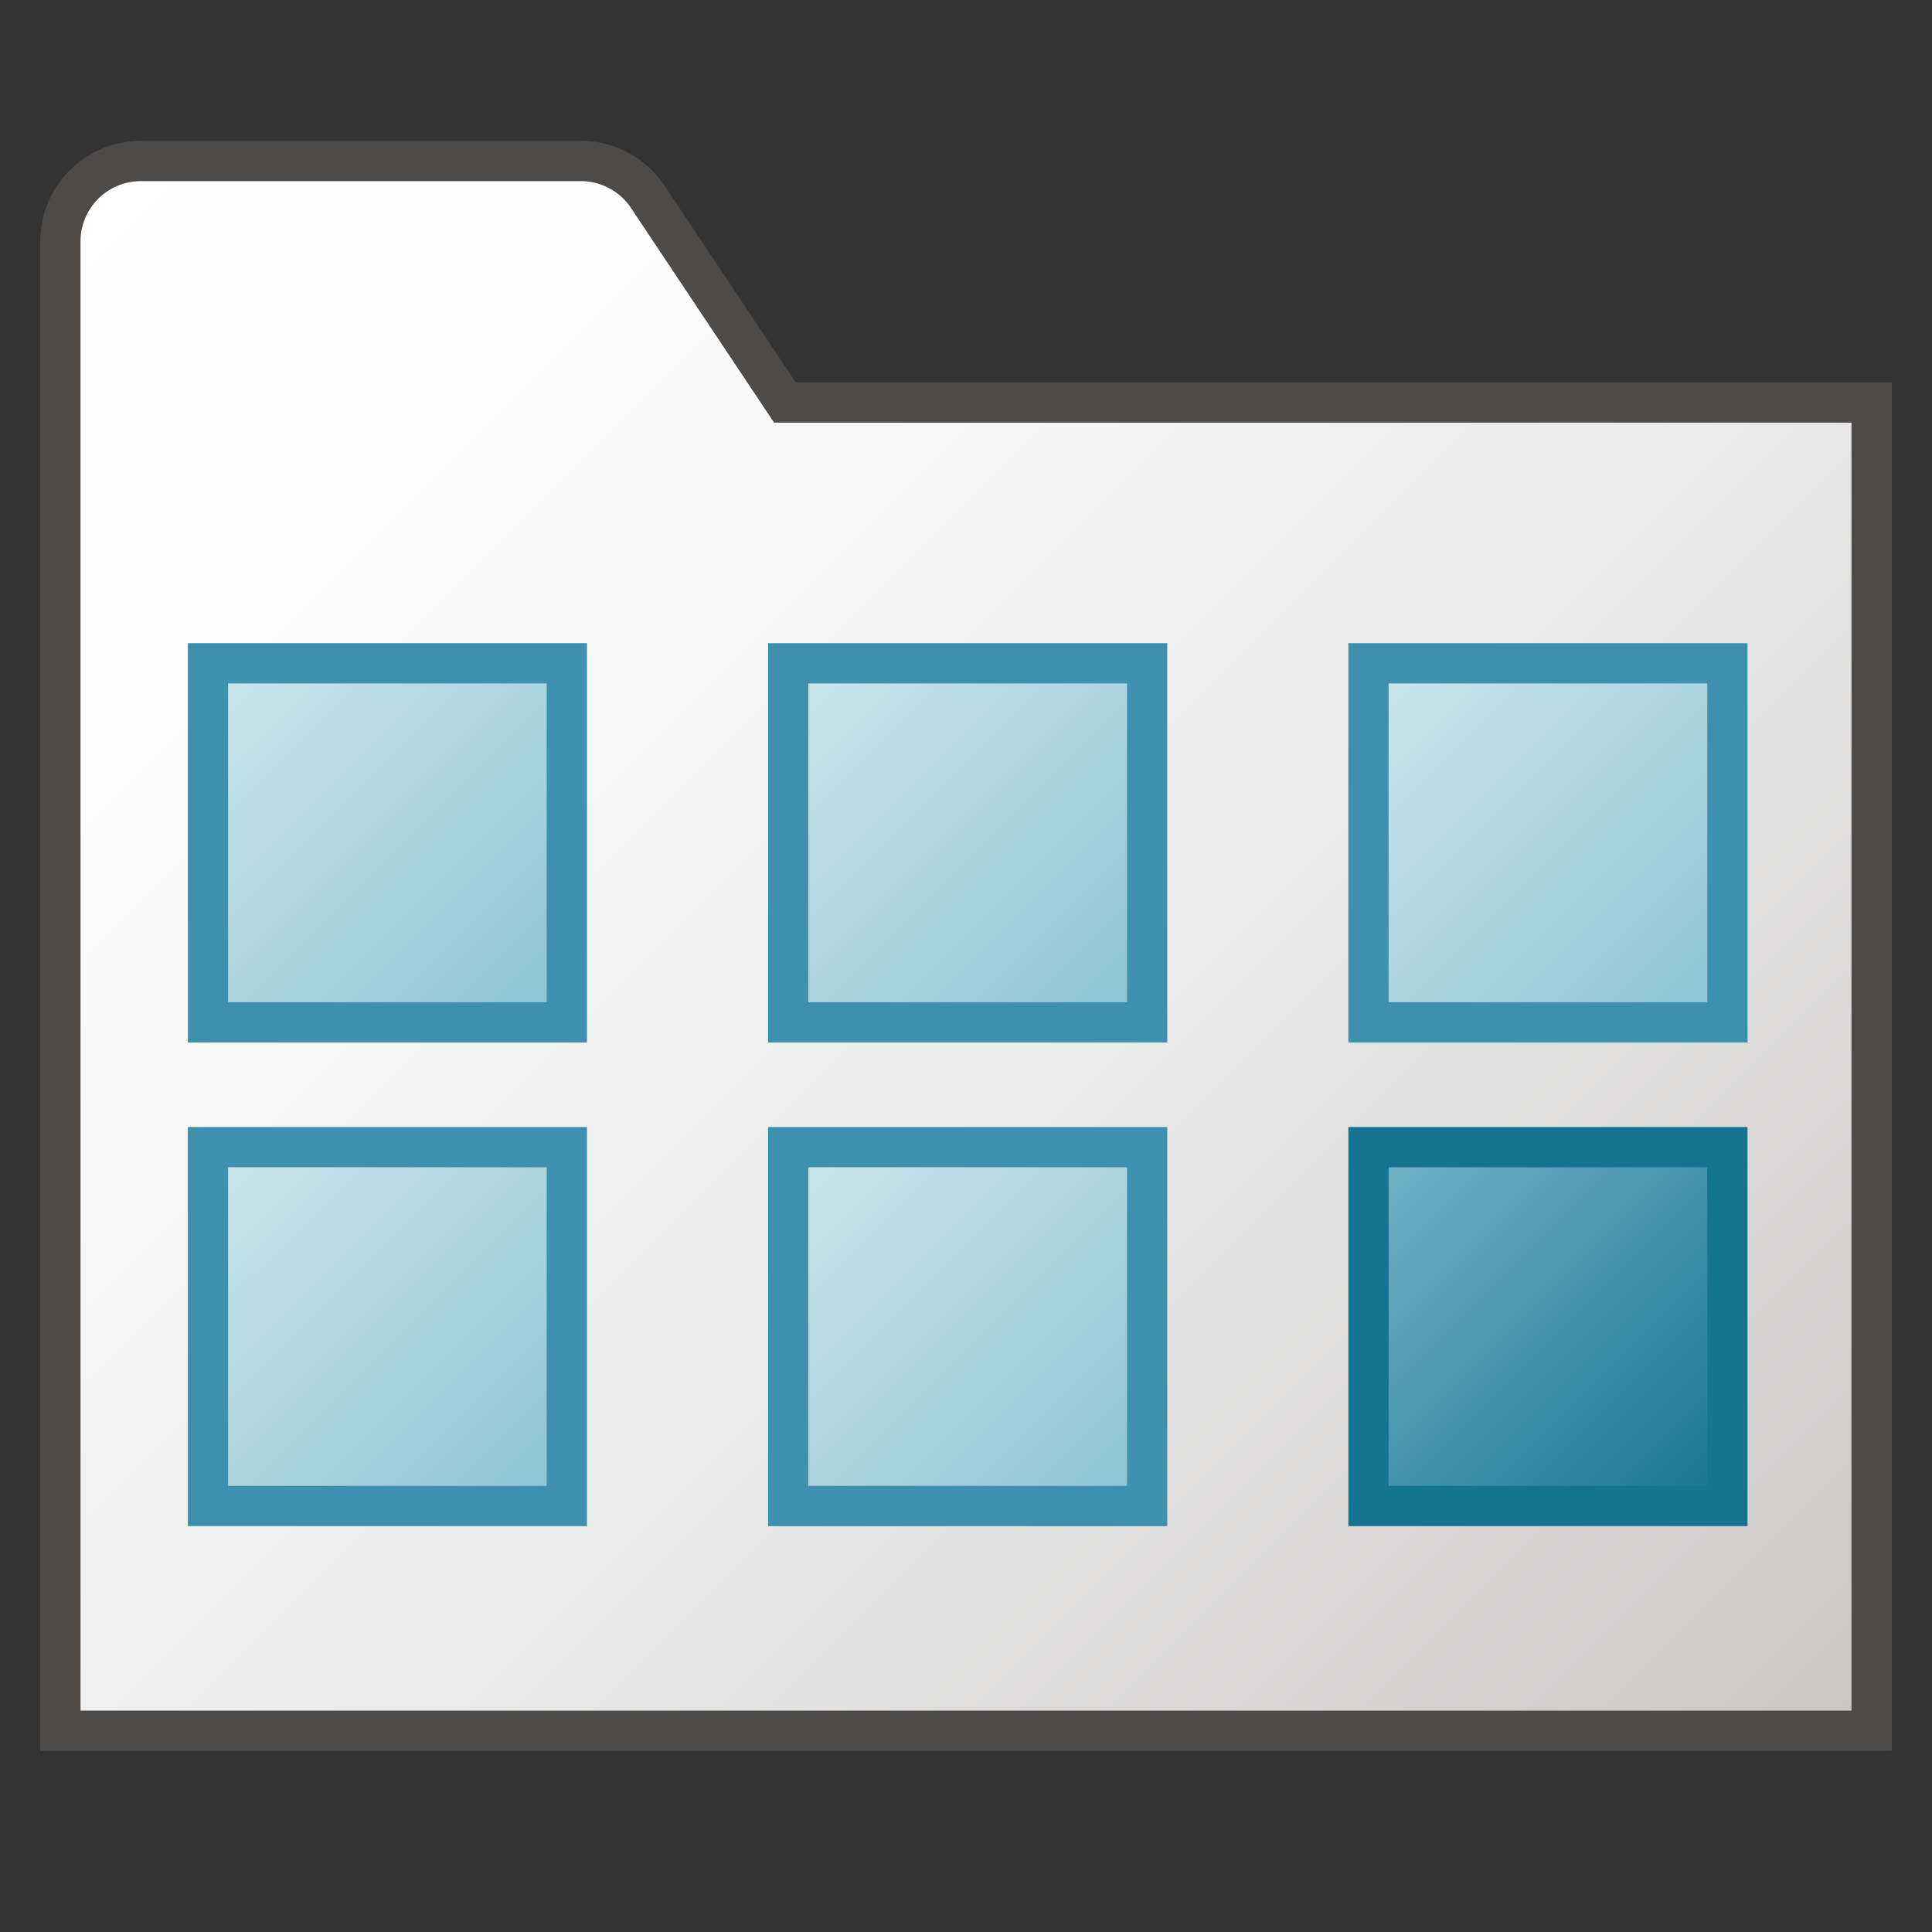 <svg id="Image" xmlns="http://www.w3.org/2000/svg" xmlns:xlink="http://www.w3.org/1999/xlink" viewBox="0 0 48 48">
  <rect x="0" y="0" width="48" height="48" fill="#333333" stroke="none"/>
  <defs>
    <linearGradient id="linear-gradient" x1="2.086" y1="45.414" x2="43.5" y2="4" gradientTransform="matrix(1, 0, 0, -1, 0, 50)" gradientUnits="userSpaceOnUse">
      <stop offset="0" stop-color="#fff"/>
      <stop offset="0.221" stop-color="#fbfbfc"/>
      <stop offset="0.541" stop-color="#ececec"/>
      <stop offset="0.92" stop-color="#d0cecd"/>
      <stop offset="1" stop-color="#c9c6c5"/>
    </linearGradient>
    <linearGradient id="Siemens_-_Light_blue" data-name="Siemens - Light blue" x1="5.167" y1="16.479" x2="14.083" y2="25.396" gradientUnits="userSpaceOnUse">
      <stop offset="0" stop-color="#cde6eb"/>
      <stop offset="1" stop-color="#8cc3d2"/>
    </linearGradient>
    <linearGradient id="Siemens_-_Light_blue-2" x1="19.583" y1="16.479" x2="28.5" y2="25.396" xlink:href="#Siemens_-_Light_blue"/>
    <linearGradient id="Siemens_-_Light_blue-3" x1="34" y1="16.479" x2="42.917" y2="25.396" xlink:href="#Siemens_-_Light_blue"/>
    <linearGradient id="Siemens_-_Light_blue-4" x1="5.167" y1="28.5" x2="14.083" y2="37.417" xlink:href="#Siemens_-_Light_blue"/>
    <linearGradient id="Siemens_-_Light_blue-5" x1="19.583" y1="28.5" x2="28.5" y2="37.417" xlink:href="#Siemens_-_Light_blue"/>
    <linearGradient id="Siemens_-_Dark_blue" data-name="Siemens - Dark blue" x1="34" y1="28.5" x2="42.917" y2="37.417" gradientUnits="userSpaceOnUse">
      <stop offset="0" stop-color="#73b4c8"/>
      <stop offset="1" stop-color="#177491"/>
    </linearGradient>
  </defs>
  <g>
    <g id="Folder">
      <path d="M1.5,43h45V10h-27L16.094,4.891A2,2,0,0,0,14.43,4H3.5a2,2,0,0,0-2,2Z" fill="url(#linear-gradient)"/>
      <path d="M47,43.5H1V6A2.5,2.5,0,0,1,3.5,3.5H14.43a2.493,2.493,0,0,1,2.08,1.114L19.768,9.5H47Zm-45-1H46v-32H19.232L15.678,5.168A1.5,1.5,0,0,0,14.43,4.5H3.5A1.5,1.5,0,0,0,2,6Z" fill="#4e4a48"/>
    </g>
    <g>
      <rect x="5.167" y="16.479" width="8.917" height="8.917" fill="url(#Siemens_-_Light_blue)"/>
      <path d="M14.583,25.9H4.667V15.979h9.916Zm-8.916-1h7.916V16.979H5.667Z" fill="#3d91af"/>
    </g>
    <g>
      <rect x="19.583" y="16.479" width="8.917" height="8.917" fill="url(#Siemens_-_Light_blue-2)"/>
      <path d="M29,25.9H19.083V15.979H29Zm-8.917-1H28V16.979H20.083Z" fill="#3d91af"/>
    </g>
    <g>
      <rect x="34" y="16.479" width="8.917" height="8.917" fill="url(#Siemens_-_Light_blue-3)"/>
      <path d="M43.417,25.9H33.5V15.979h9.917Zm-8.917-1h7.917V16.979H34.5Z" fill="#3d91af"/>
    </g>
    <g>
      <rect x="5.167" y="28.5" width="8.917" height="8.917" fill="url(#Siemens_-_Light_blue-4)"/>
      <path d="M14.583,37.917H4.667V28h9.916Zm-8.916-1h7.916V29H5.667Z" fill="#3d91af"/>
    </g>
    <g>
      <rect x="19.583" y="28.5" width="8.917" height="8.917" fill="url(#Siemens_-_Light_blue-5)"/>
      <path d="M29,37.917H19.083V28H29Zm-8.917-1H28V29H20.083Z" fill="#3d91af"/>
    </g>
    <g>
      <rect x="34" y="28.5" width="8.917" height="8.917" fill="url(#Siemens_-_Dark_blue)"/>
      <path d="M43.417,37.917H33.5V28h9.917Zm-8.917-1h7.917V29H34.5Z" fill="#177491"/>
    </g>
  </g>
</svg>
